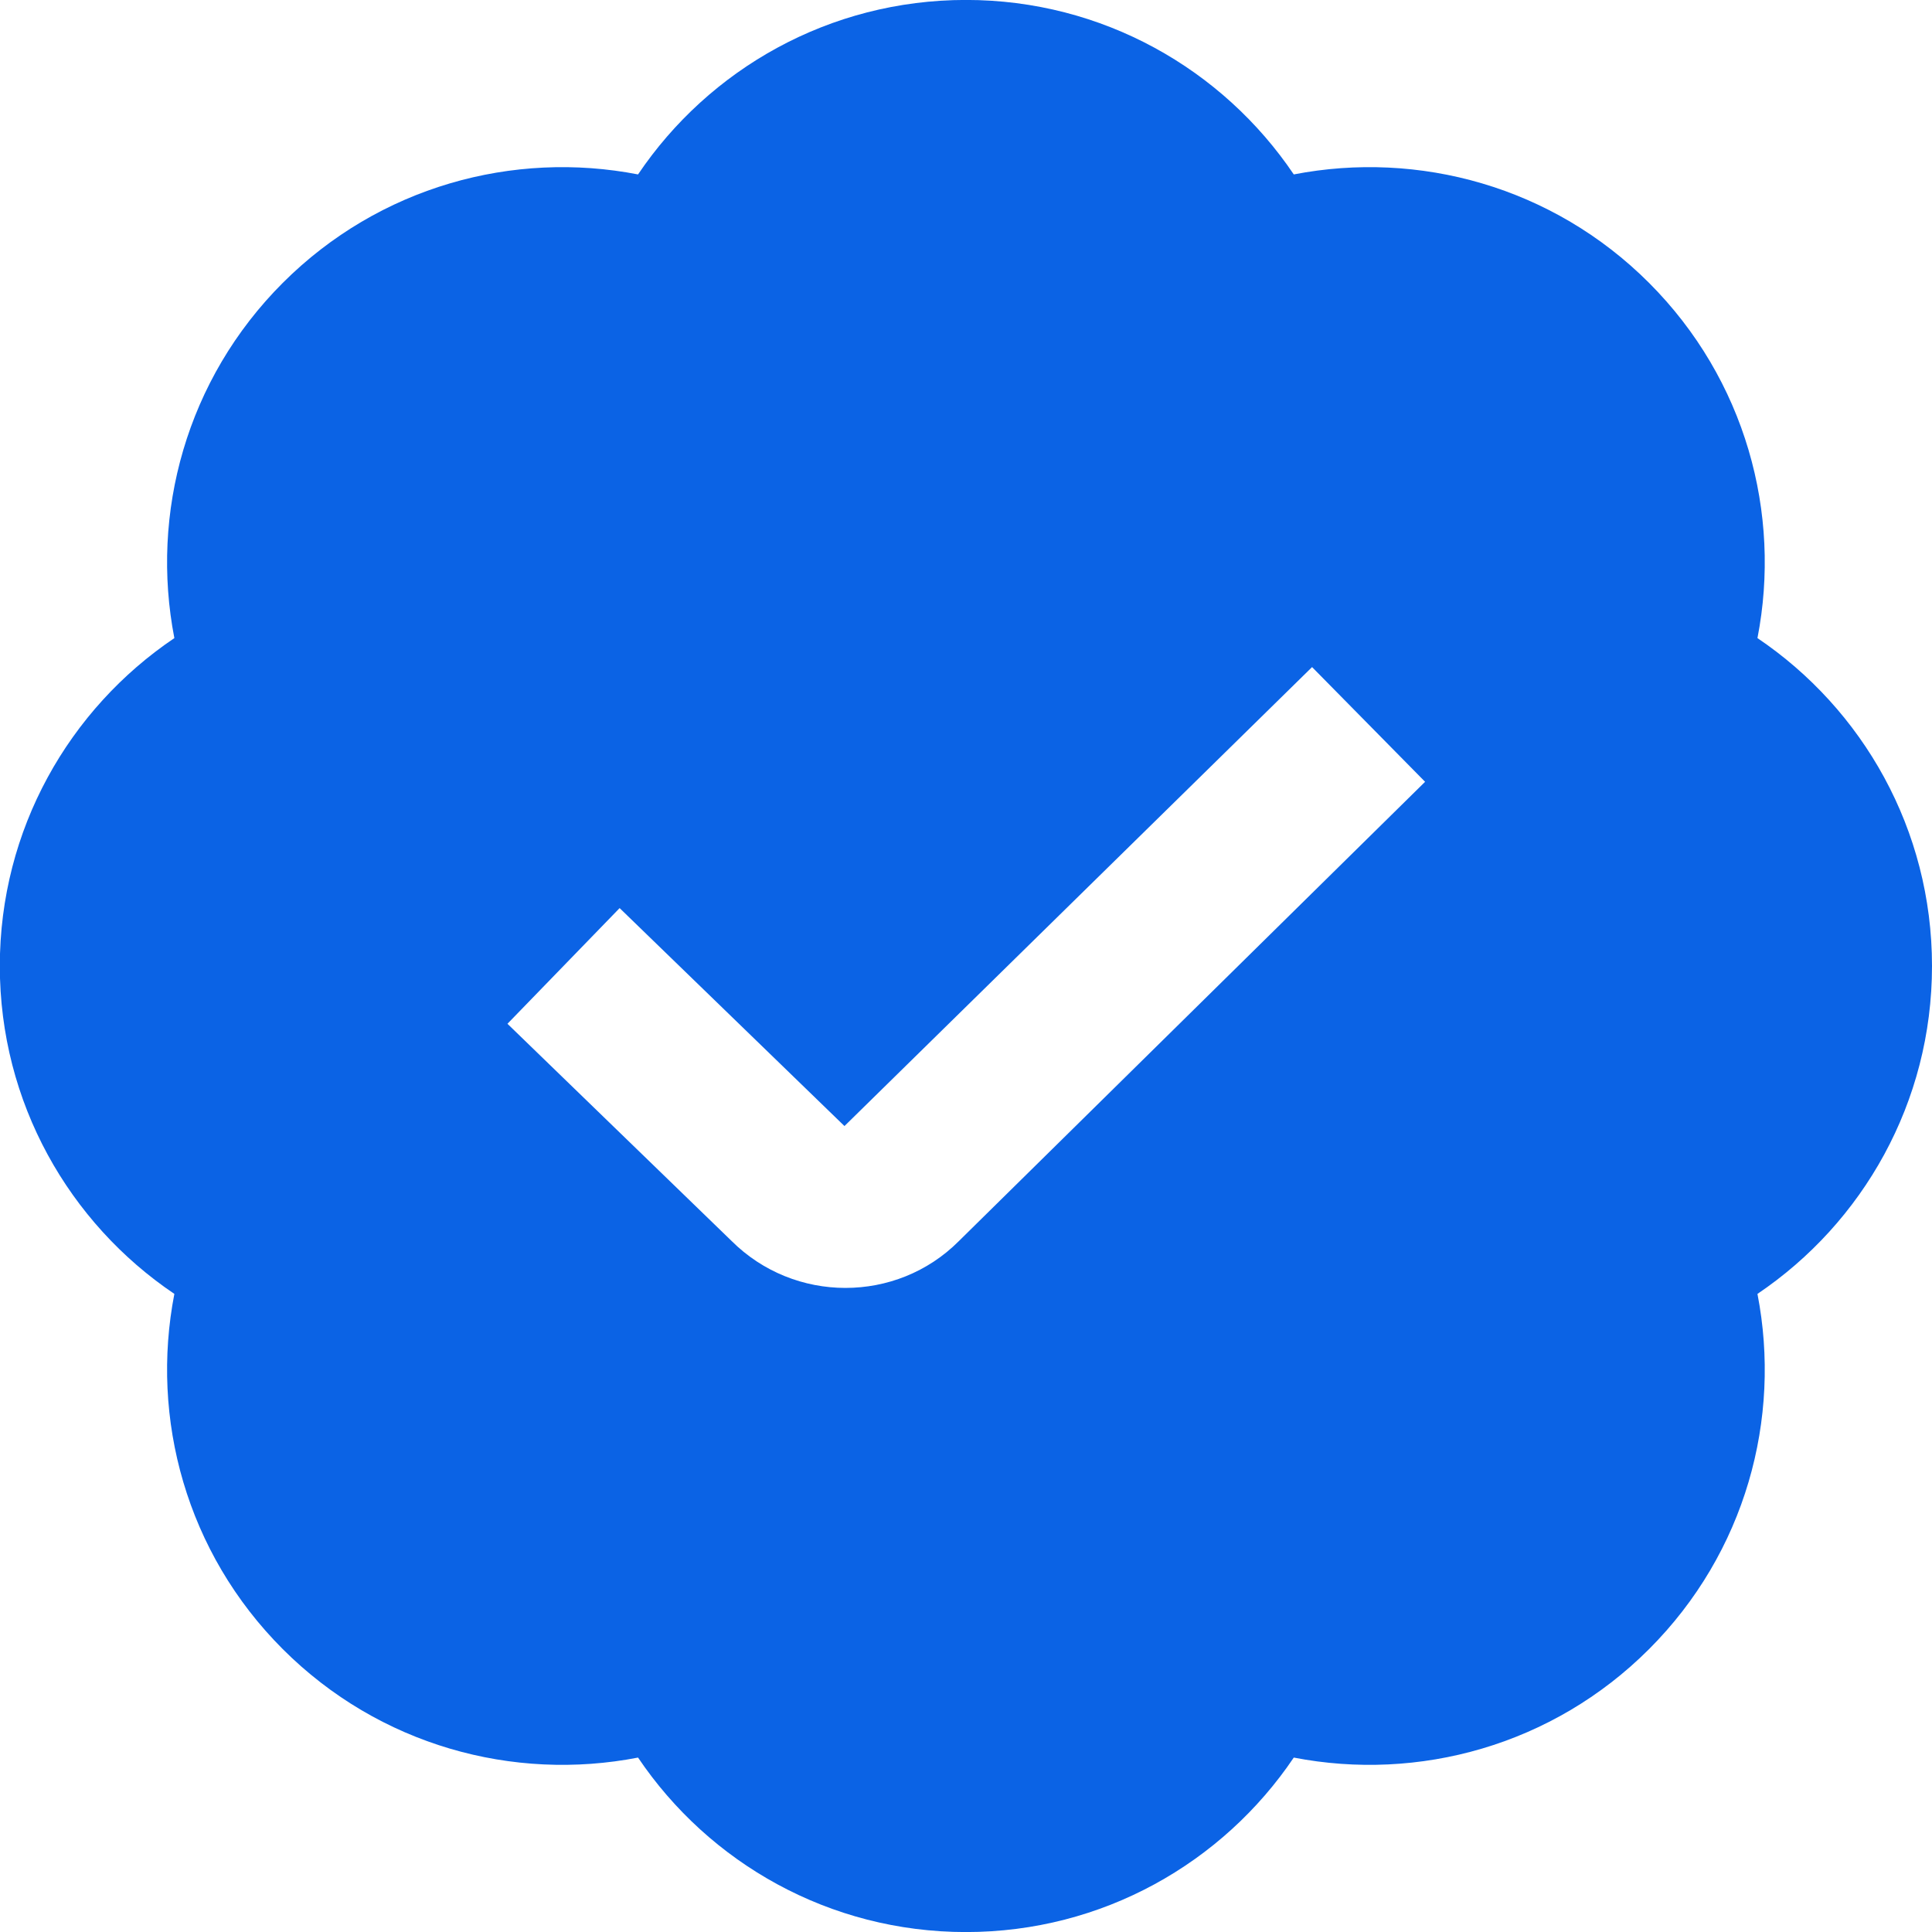 <svg width="32" height="32" viewBox="0 0 32 32" fill="none" xmlns="http://www.w3.org/2000/svg">
<g id="badge-check 1" clip-path="url(#clip0_3494_188)">
<path id="Vector" d="M32 16C32 13.739 30.853 11.745 29.109 10.569C29.511 8.505 28.912 6.285 27.313 4.685C25.715 3.087 23.495 2.488 21.429 2.889C20.253 1.145 18.26 -0.001 15.999 -0.001C13.737 -0.001 11.744 1.145 10.568 2.889C8.504 2.488 6.283 3.087 4.684 4.685C3.085 6.284 2.487 8.504 2.888 10.569C1.144 11.745 -0.003 13.739 -0.003 16C-0.003 18.261 1.144 20.255 2.888 21.431C2.487 23.495 3.085 25.716 4.684 27.315C6.283 28.913 8.503 29.512 10.568 29.111C11.744 30.855 13.737 32.001 15.999 32.001C18.26 32.001 20.253 30.855 21.429 29.111C23.493 29.512 25.715 28.913 27.313 27.315C28.912 25.716 29.511 23.496 29.109 21.431C30.853 20.255 32 18.261 32 16ZM15.879 20.559C15.363 21.075 14.684 21.332 14.003 21.332C13.321 21.332 12.636 21.072 12.115 20.552L8.405 16.957L10.263 15.041L13.987 18.651L21.732 11.049L23.604 12.949L15.879 20.559Z" fill="#0B63E5"/>
</g>
<defs>
<clipPath id="clip0_3494_188">
<rect width="32" height="32" fill="white"/>
</clipPath>
</defs>
</svg>
